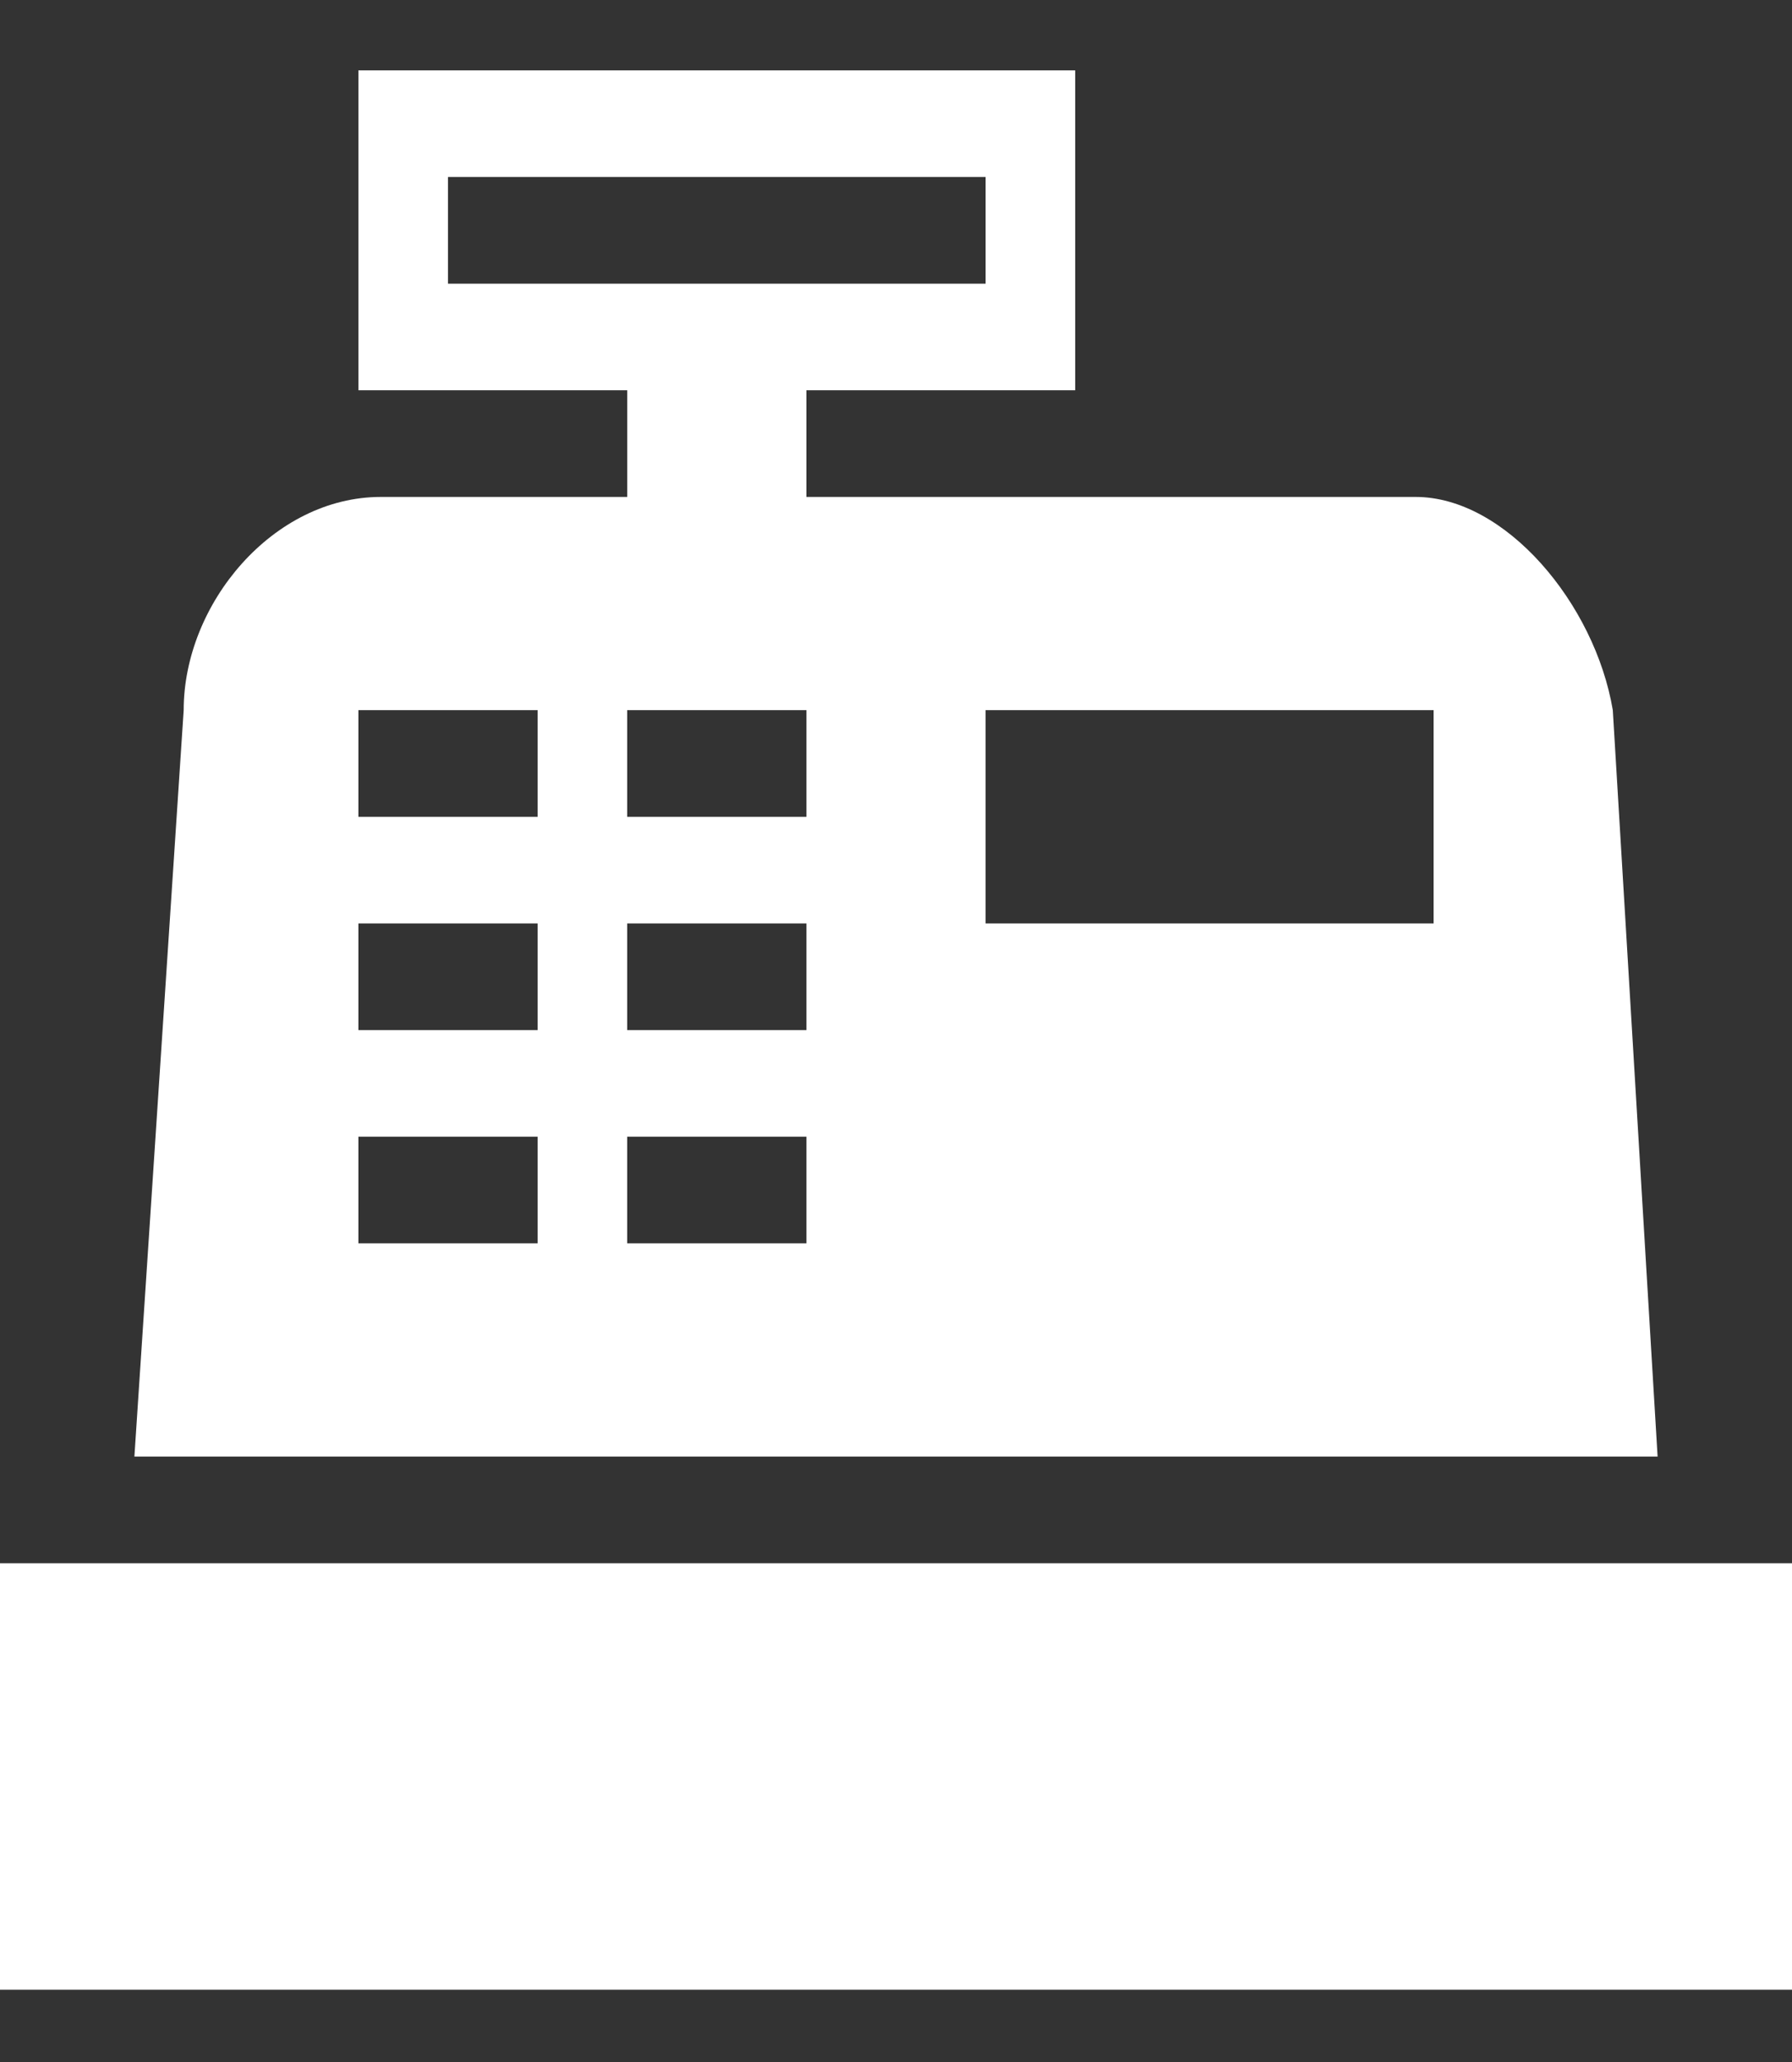 <svg width="20" height="23" viewBox="0 0 20 23" fill="none" xmlns="http://www.w3.org/2000/svg">
<rect x="0" y="0" width="20" height="23" fill="#333333" stroke="none"/>
<path d="M0 17.437H20V22.194H0V17.437ZM4.25 5.543H7V4.353H4V0.785H12V4.353H9V5.543H15.8C16.8 5.543 17.8 6.732 18 7.921L18.5 16.247H1.5L2.05 7.921C2.05 6.732 3.05 5.543 4.25 5.543ZM11 7.921V10.3H16V7.921H11ZM4 7.921V9.111H6V7.921H4ZM7 7.921V9.111H9V7.921H7ZM4 10.3V11.49H6V10.3H4ZM7 10.3V11.49H9V10.3H7ZM4 12.679V13.868H6V12.679H4ZM7 12.679V13.868H9V12.679H7ZM5 1.974V3.164H11V1.974H5Z" fill="white"/>
</svg>
